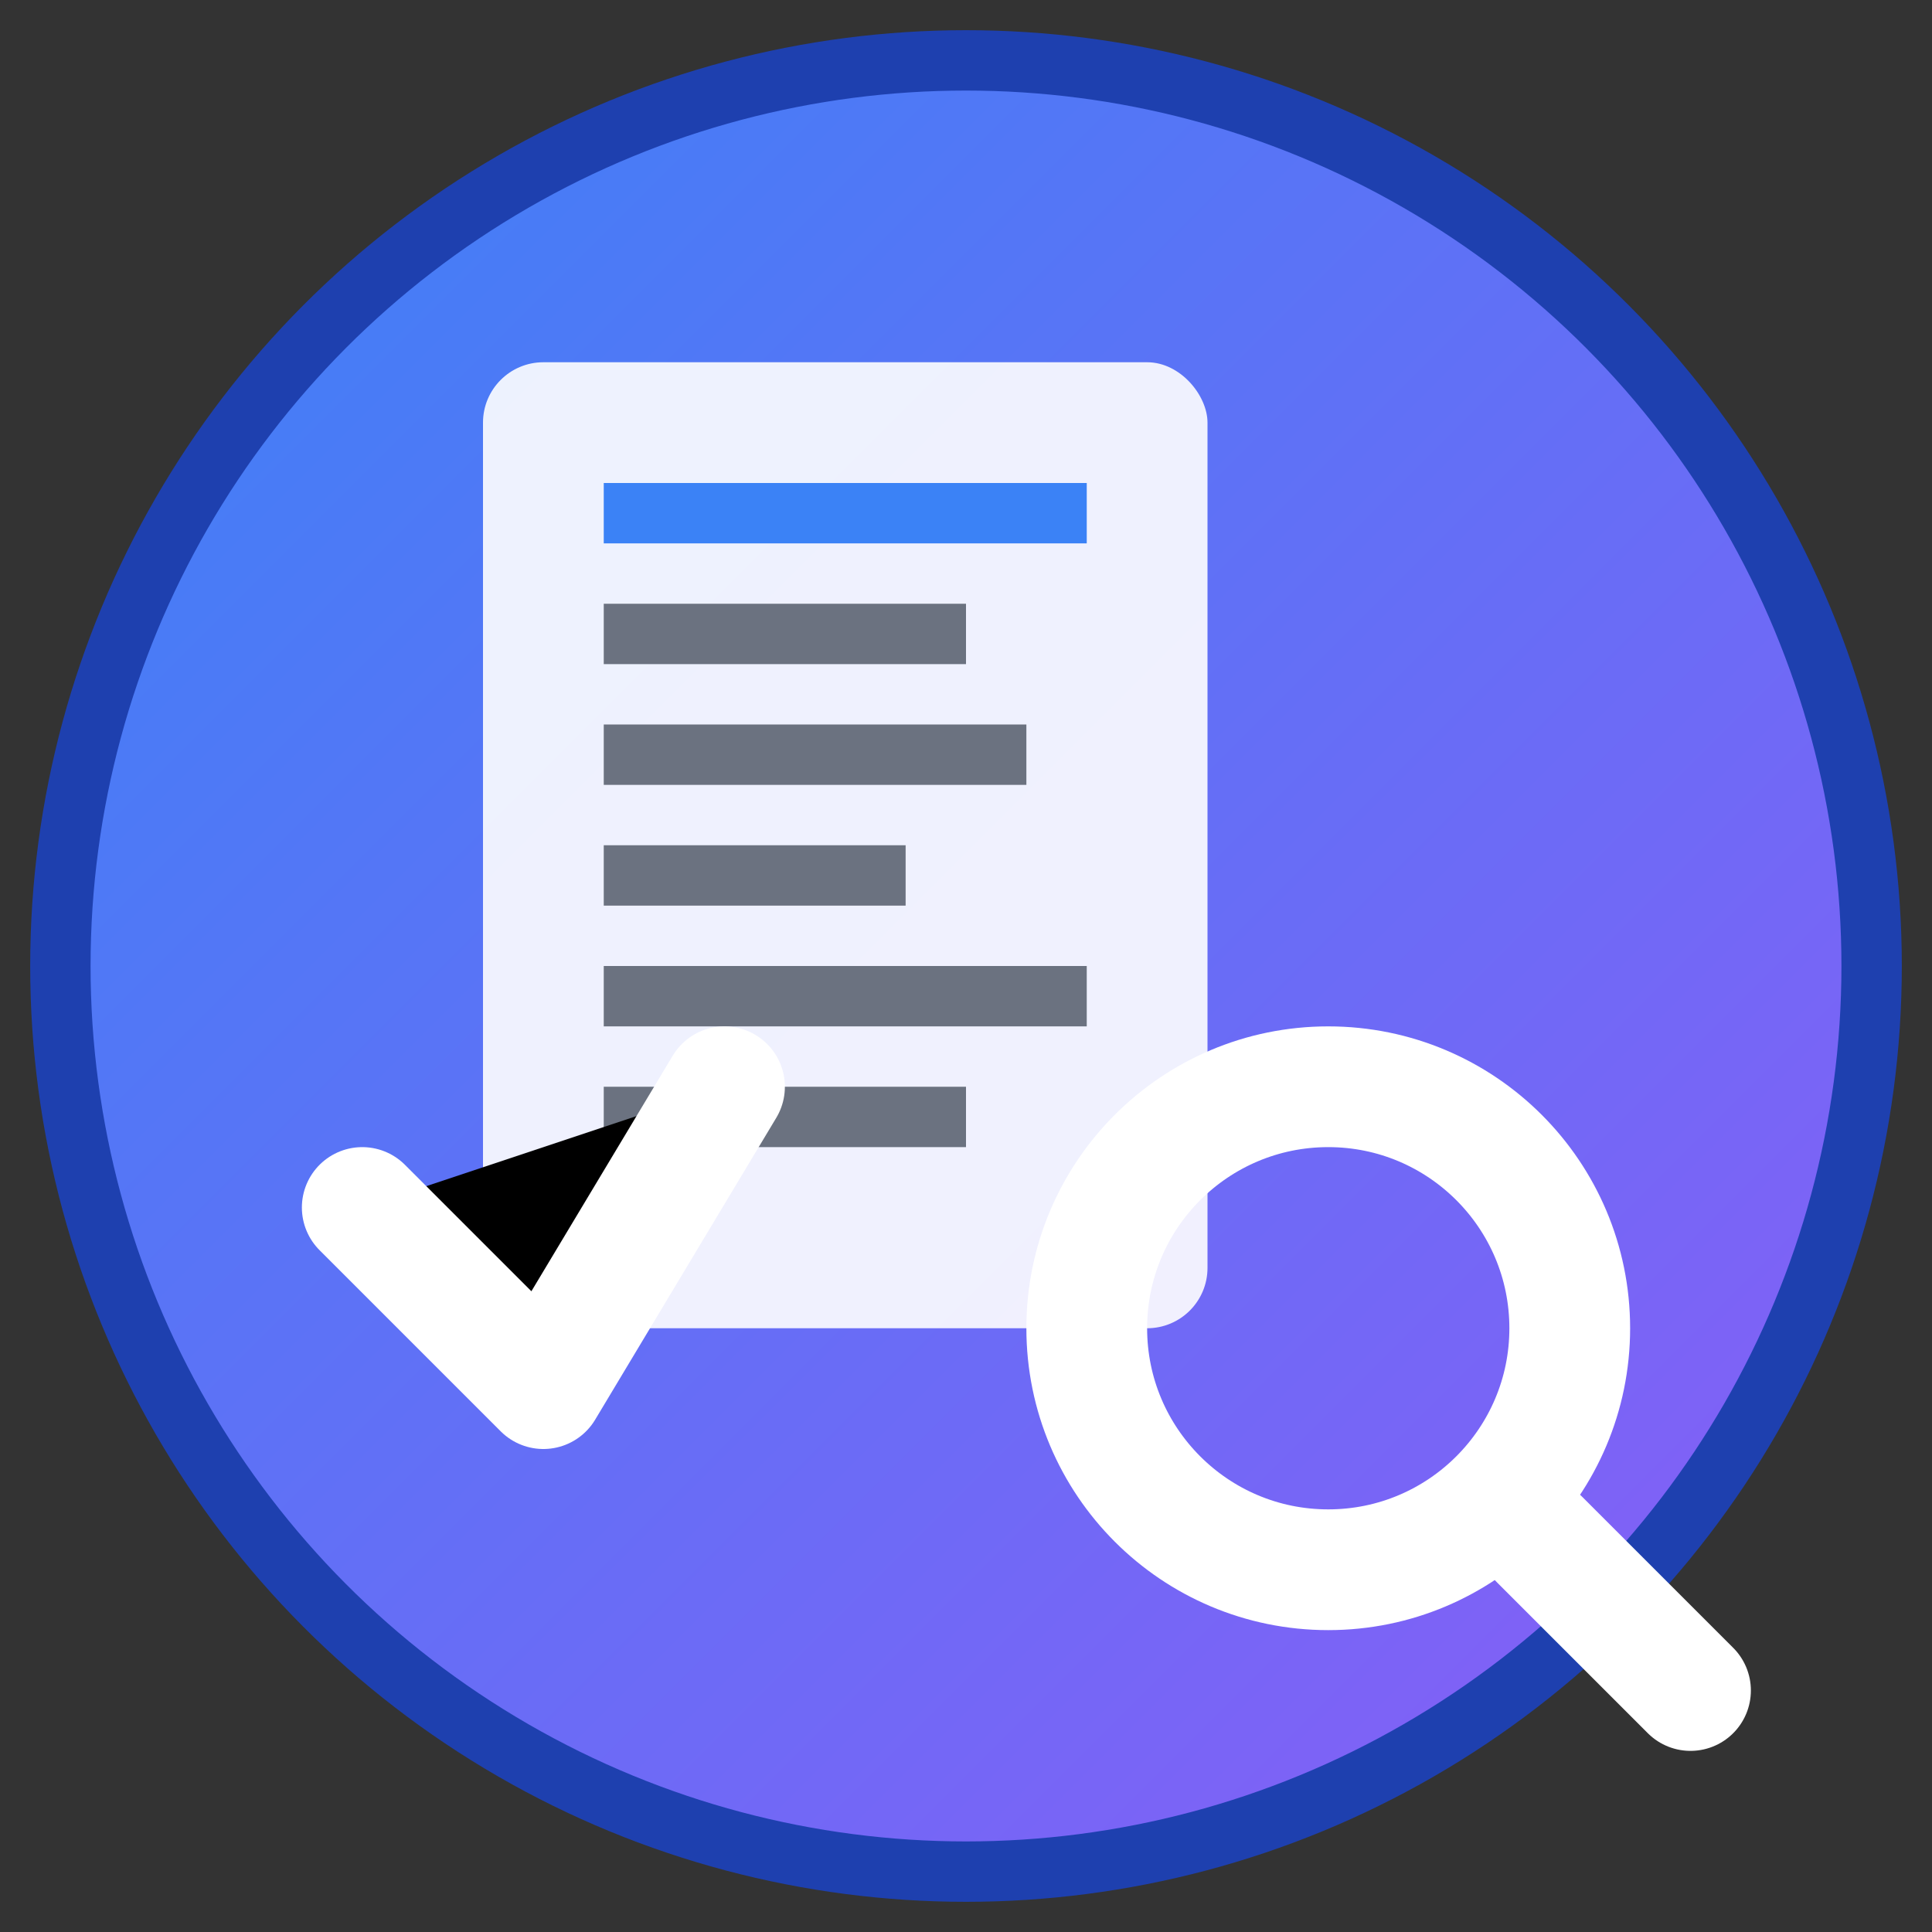 <svg xmlns="http://www.w3.org/2000/svg" viewBox="0 0 32 32" width="32" height="32">
  <rect x="0" y="0" width="32" height="32" fill="#333333" stroke="none"/>
  <defs>
    <linearGradient id="grad1" x1="0%" y1="0%" x2="100%" y2="100%">
      <stop offset="0%" style="stop-color:#3B82F6;stop-opacity:1" />
      <stop offset="100%" style="stop-color:#8B5CF6;stop-opacity:1" />
    </linearGradient>
  </defs>
  
  <!-- Background circle -->
  <circle cx="16" cy="16" r="15" fill="url(#grad1)" stroke="#1E40AF" stroke-width="1"/>
  
  <!-- Document/CV -->
  <rect x="8" y="6" width="12" height="16" rx="1" fill="white" opacity="0.9"/>
  <rect x="10" y="8" width="8" height="1" fill="#3B82F6"/>
  <rect x="10" y="10" width="6" height="1" fill="#6B7280"/>
  <rect x="10" y="12" width="7" height="1" fill="#6B7280"/>
  <rect x="10" y="14" width="5" height="1" fill="#6B7280"/>
  <rect x="10" y="16" width="8" height="1" fill="#6B7280"/>
  <rect x="10" y="18" width="6" height="1" fill="#6B7280"/>
  
  <!-- Magnifying glass -->
  <circle cx="22" cy="22" r="4" fill="none" stroke="white" stroke-width="2"/>
  <line x1="25.5" y1="25.5" x2="28" y2="28" stroke="white" stroke-width="2" stroke-linecap="round"/>
  
  <!-- Checkmark for analysis -->
  <path d="M6 20 L9 23 L12 18" stroke="white" stroke-width="2" stroke-linecap="round" stroke-linejoin="round"/>
</svg> 